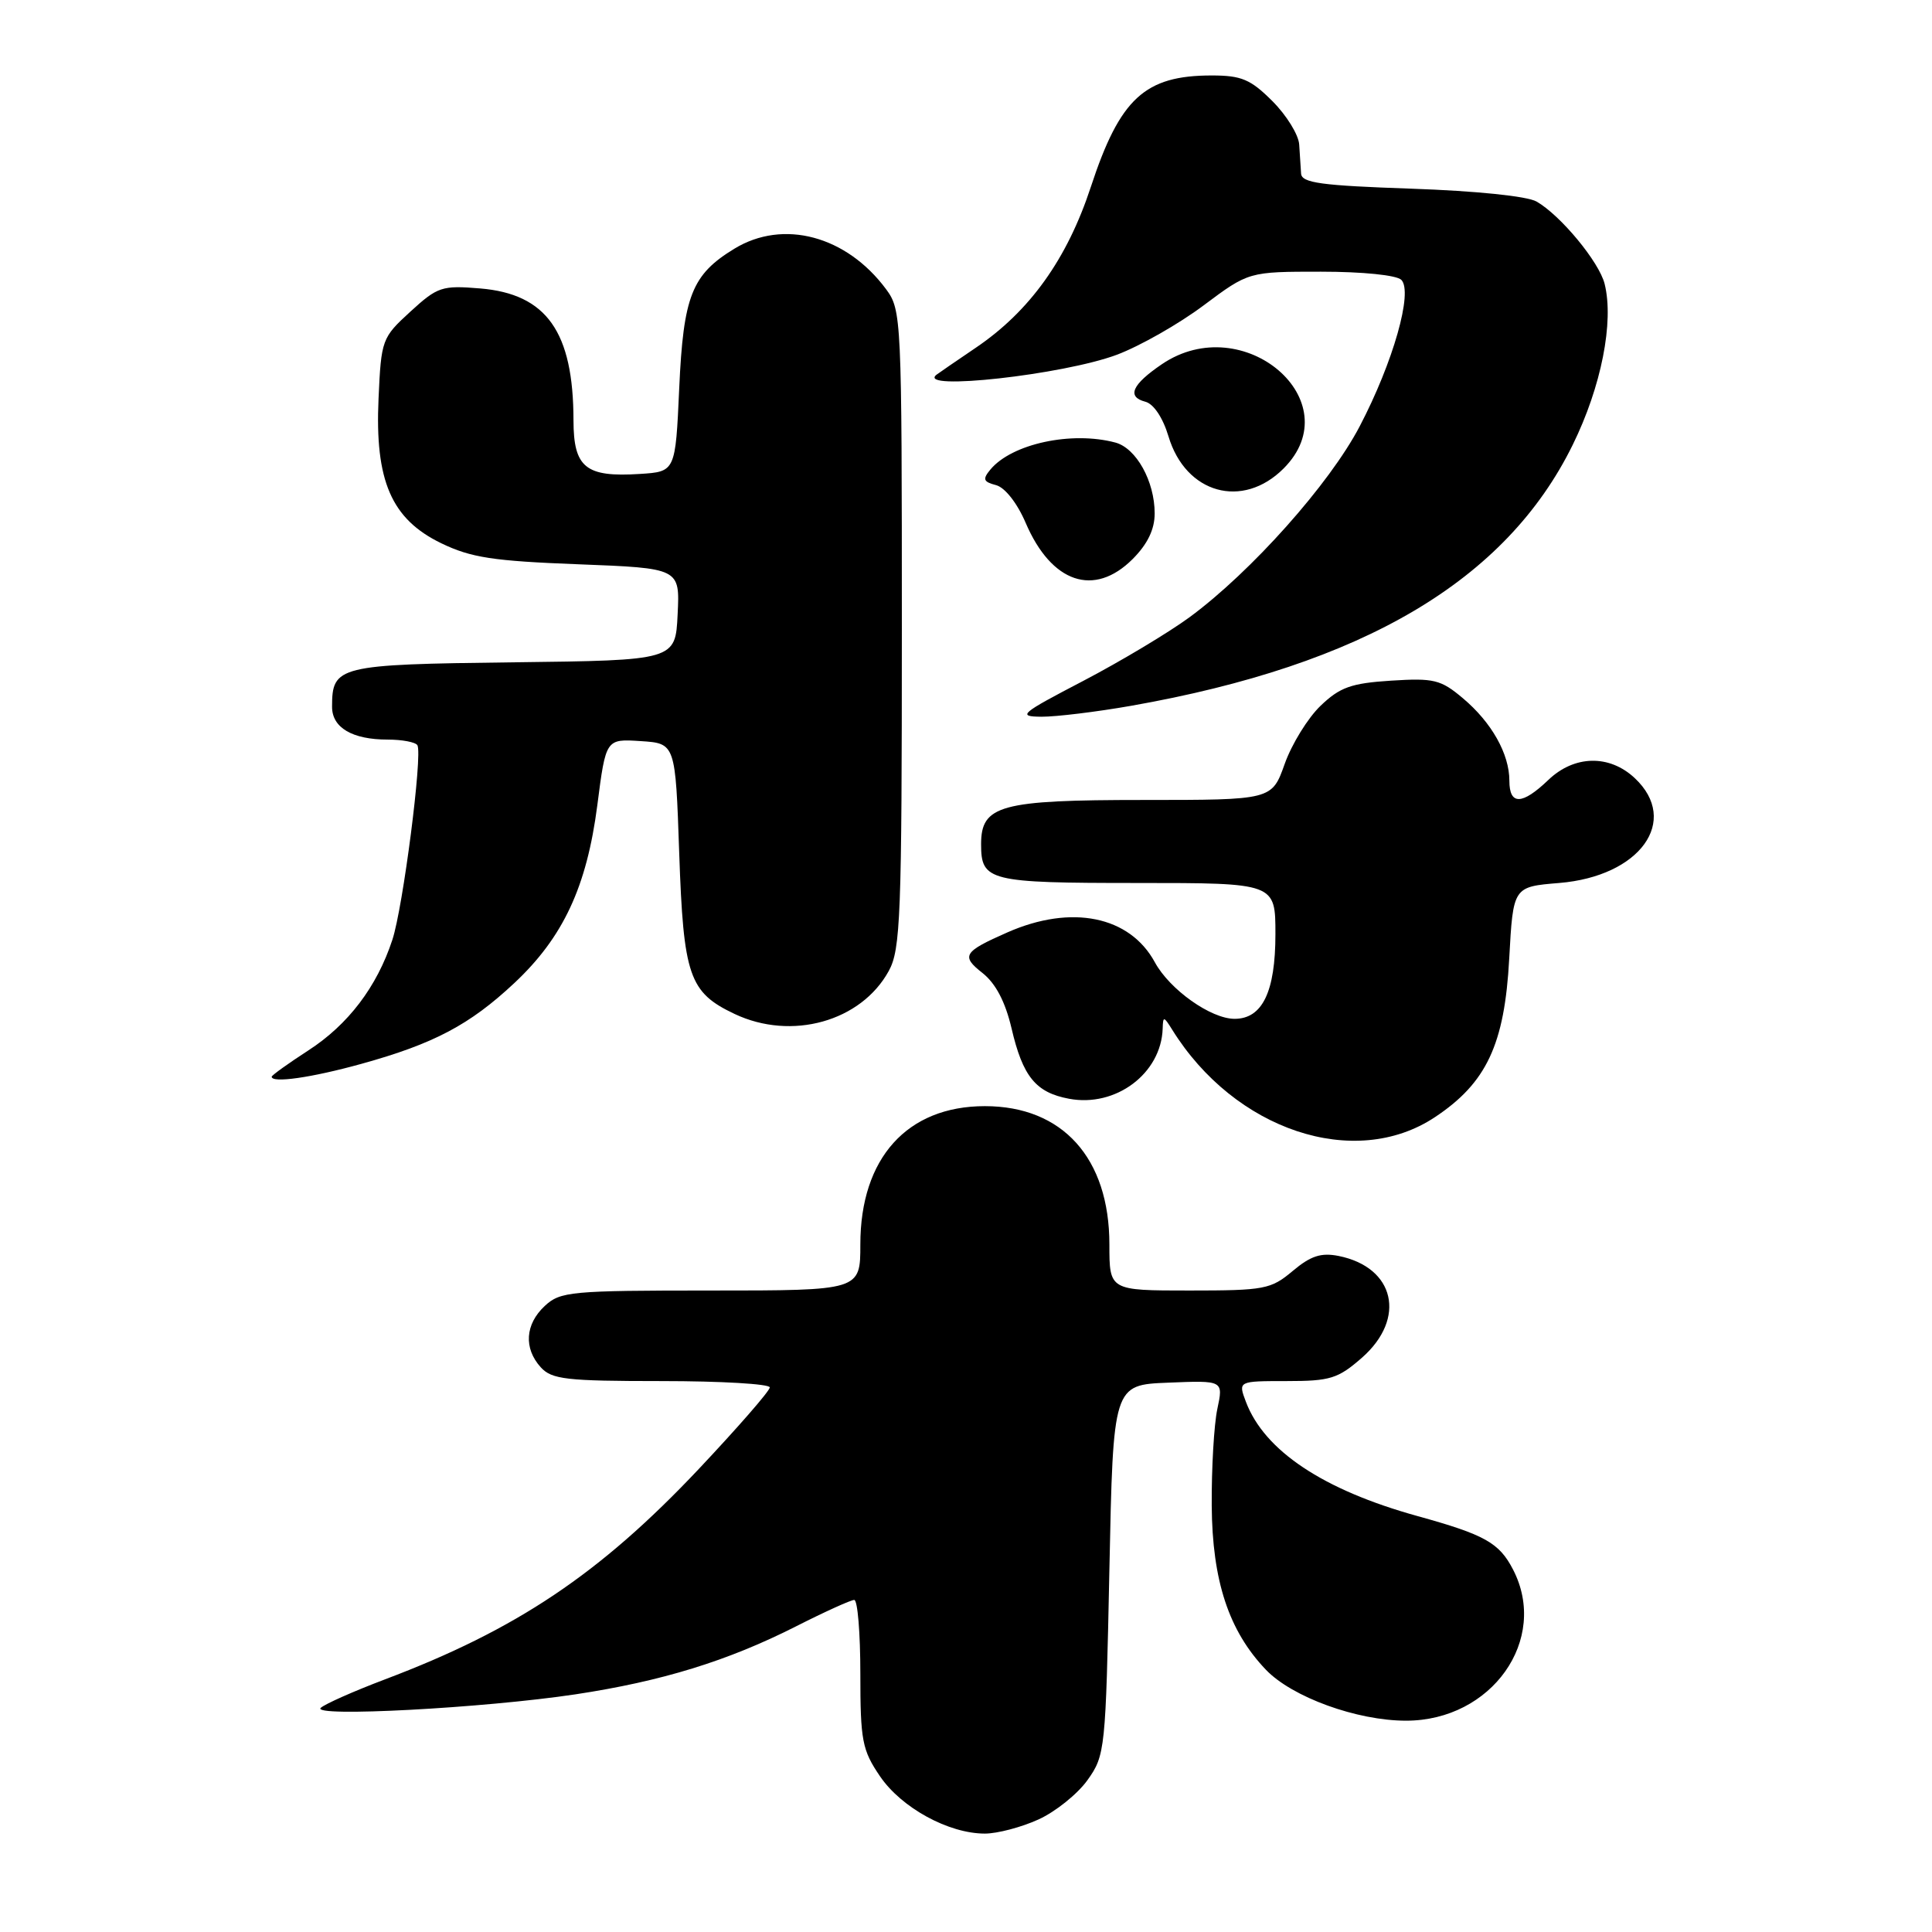 <?xml version="1.0" encoding="UTF-8" standalone="no"?>
<!DOCTYPE svg PUBLIC "-//W3C//DTD SVG 1.1//EN" "http://www.w3.org/Graphics/SVG/1.1/DTD/svg11.dtd" >
<svg xmlns="http://www.w3.org/2000/svg" xmlns:xlink="http://www.w3.org/1999/xlink" version="1.1" viewBox="0 0 256 256">
 <g >
 <path fill="currentColor"
d=" M 137.60 241.09 C 139.85 240.07 142.78 237.72 144.10 235.87 C 146.44 232.59 146.51 231.87 147.00 208.00 C 147.50 183.50 147.50 183.50 154.80 183.21 C 162.11 182.91 162.11 182.91 161.30 186.71 C 160.86 188.79 160.53 194.55 160.56 199.50 C 160.63 209.46 162.82 216.11 167.74 221.25 C 171.21 224.88 179.80 228.00 186.31 228.00 C 197.66 228.00 205.28 217.25 200.49 207.98 C 198.65 204.42 196.76 203.36 187.80 200.88 C 175.32 197.42 167.54 192.23 165.09 185.75 C 164.05 183.00 164.05 183.00 170.49 183.00 C 176.27 183.00 177.29 182.68 180.47 179.90 C 186.39 174.69 184.83 167.92 177.37 166.42 C 175.04 165.96 173.67 166.41 171.29 168.41 C 168.40 170.84 167.56 171.00 157.61 171.00 C 147.00 171.00 147.00 171.00 147.00 164.90 C 147.00 153.46 140.80 146.57 130.50 146.57 C 120.20 146.57 114.00 153.46 114.00 164.90 C 114.00 171.00 114.00 171.00 94.19 171.00 C 75.63 171.00 74.24 171.13 72.19 173.04 C 69.58 175.47 69.37 178.65 71.65 181.17 C 73.11 182.78 75.03 183.00 87.65 183.00 C 95.54 183.00 102.00 183.38 102.00 183.84 C 102.00 184.30 97.76 189.16 92.59 194.65 C 79.48 208.55 68.43 215.95 51.00 222.53 C 46.88 224.09 43.05 225.79 42.50 226.30 C 41.17 227.56 64.13 226.33 76.24 224.51 C 87.69 222.78 96.41 220.09 105.44 215.52 C 109.26 213.58 112.75 212.00 113.19 212.00 C 113.64 212.00 114.00 216.40 114.00 221.77 C 114.00 230.64 114.24 231.89 116.60 235.36 C 119.44 239.54 125.69 242.96 130.50 242.96 C 132.15 242.96 135.34 242.12 137.60 241.09 Z  M 190.12 148.04 C 196.97 143.50 199.37 138.40 199.98 127.00 C 200.50 117.50 200.50 117.50 206.60 117.00 C 217.32 116.12 222.63 108.76 216.62 103.11 C 213.26 99.95 208.60 100.05 205.16 103.35 C 201.68 106.68 200.00 106.72 200.00 103.45 C 200.00 99.90 197.65 95.72 193.84 92.52 C 190.91 90.05 190.00 89.83 184.32 90.19 C 179.03 90.53 177.55 91.06 174.98 93.52 C 173.30 95.13 171.16 98.60 170.23 101.22 C 168.53 106.00 168.53 106.00 151.49 106.00 C 132.55 106.00 130.00 106.69 130.00 111.86 C 130.00 116.75 131.01 117.00 150.70 117.00 C 169.00 117.00 169.00 117.00 169.00 123.78 C 169.00 131.42 167.27 135.00 163.59 135.00 C 160.45 135.00 154.99 131.13 153.02 127.50 C 149.69 121.38 141.98 119.81 133.50 123.54 C 127.64 126.12 127.31 126.67 130.19 128.93 C 131.93 130.31 133.20 132.72 134.03 136.24 C 135.52 142.66 137.25 144.77 141.65 145.59 C 147.84 146.76 153.86 142.25 154.06 136.30 C 154.11 134.63 154.20 134.64 155.31 136.42 C 163.59 149.77 179.50 155.08 190.12 148.04 Z  M 47.87 140.97 C 57.48 138.31 62.23 135.80 68.13 130.28 C 74.62 124.21 77.75 117.51 79.15 106.68 C 80.28 97.90 80.28 97.90 84.89 98.20 C 89.50 98.50 89.50 98.50 90.00 113.05 C 90.56 129.31 91.31 131.50 97.33 134.35 C 104.88 137.93 114.10 135.36 117.77 128.65 C 119.33 125.81 119.50 121.38 119.50 83.32 C 119.50 42.10 119.45 41.08 117.41 38.32 C 112.16 31.24 103.78 29.00 97.30 32.96 C 91.67 36.39 90.55 39.22 90.00 51.45 C 89.50 62.50 89.50 62.50 84.78 62.80 C 77.61 63.26 76.00 61.97 75.99 55.71 C 75.98 43.97 72.43 38.95 63.62 38.22 C 58.56 37.80 57.98 37.99 54.37 41.30 C 50.61 44.74 50.51 45.01 50.16 52.79 C 49.66 63.71 51.86 68.78 58.46 71.98 C 62.41 73.89 65.34 74.34 76.63 74.77 C 90.09 75.29 90.09 75.29 89.79 81.39 C 89.50 87.50 89.50 87.50 68.00 87.76 C 44.75 88.04 44.00 88.23 44.00 93.66 C 44.00 96.42 46.68 98.00 51.38 98.00 C 53.30 98.00 55.07 98.34 55.31 98.75 C 56.01 99.99 53.40 120.26 51.99 124.53 C 49.95 130.75 46.13 135.78 40.85 139.19 C 38.18 140.92 36.00 142.49 36.00 142.67 C 36.00 143.55 41.27 142.80 47.87 140.97 Z  M 149.89 93.52 C 180.61 88.11 199.56 76.92 208.39 58.95 C 212.18 51.25 213.88 42.65 212.62 37.61 C 211.89 34.70 206.79 28.54 203.61 26.71 C 202.36 25.99 195.61 25.30 187.00 25.00 C 175.06 24.59 172.48 24.24 172.40 23.00 C 172.35 22.18 172.24 20.44 172.15 19.15 C 172.07 17.86 170.47 15.27 168.60 13.40 C 165.71 10.51 164.50 10.00 160.55 10.00 C 151.69 10.00 148.40 13.03 144.54 24.77 C 141.40 34.33 136.44 41.25 129.28 46.09 C 126.65 47.87 124.31 49.48 124.08 49.66 C 121.42 51.82 140.89 49.66 147.98 47.01 C 151.02 45.87 156.20 42.93 159.48 40.47 C 165.46 36.00 165.46 36.00 175.03 36.00 C 180.57 36.00 185.06 36.46 185.68 37.08 C 187.26 38.66 184.61 48.00 180.16 56.50 C 176.18 64.12 165.78 75.78 157.63 81.78 C 154.85 83.82 148.51 87.62 143.54 90.22 C 135.18 94.58 134.76 94.94 138.00 94.97 C 139.93 94.98 145.28 94.33 149.89 93.52 Z  M 150.08 74.08 C 152.06 72.09 153.00 70.15 153.00 68.03 C 153.00 63.77 150.56 59.38 147.79 58.64 C 141.98 57.09 134.07 58.80 131.23 62.22 C 130.17 63.50 130.29 63.84 131.97 64.28 C 133.16 64.59 134.78 66.65 135.91 69.29 C 139.33 77.26 144.98 79.17 150.08 74.08 Z  M 170.08 62.08 C 179.00 53.16 164.77 40.94 153.97 48.25 C 149.99 50.95 149.27 52.58 151.76 53.23 C 152.86 53.51 154.09 55.35 154.83 57.82 C 157.10 65.41 164.64 67.52 170.08 62.08 Z "/>
</g>
</svg>